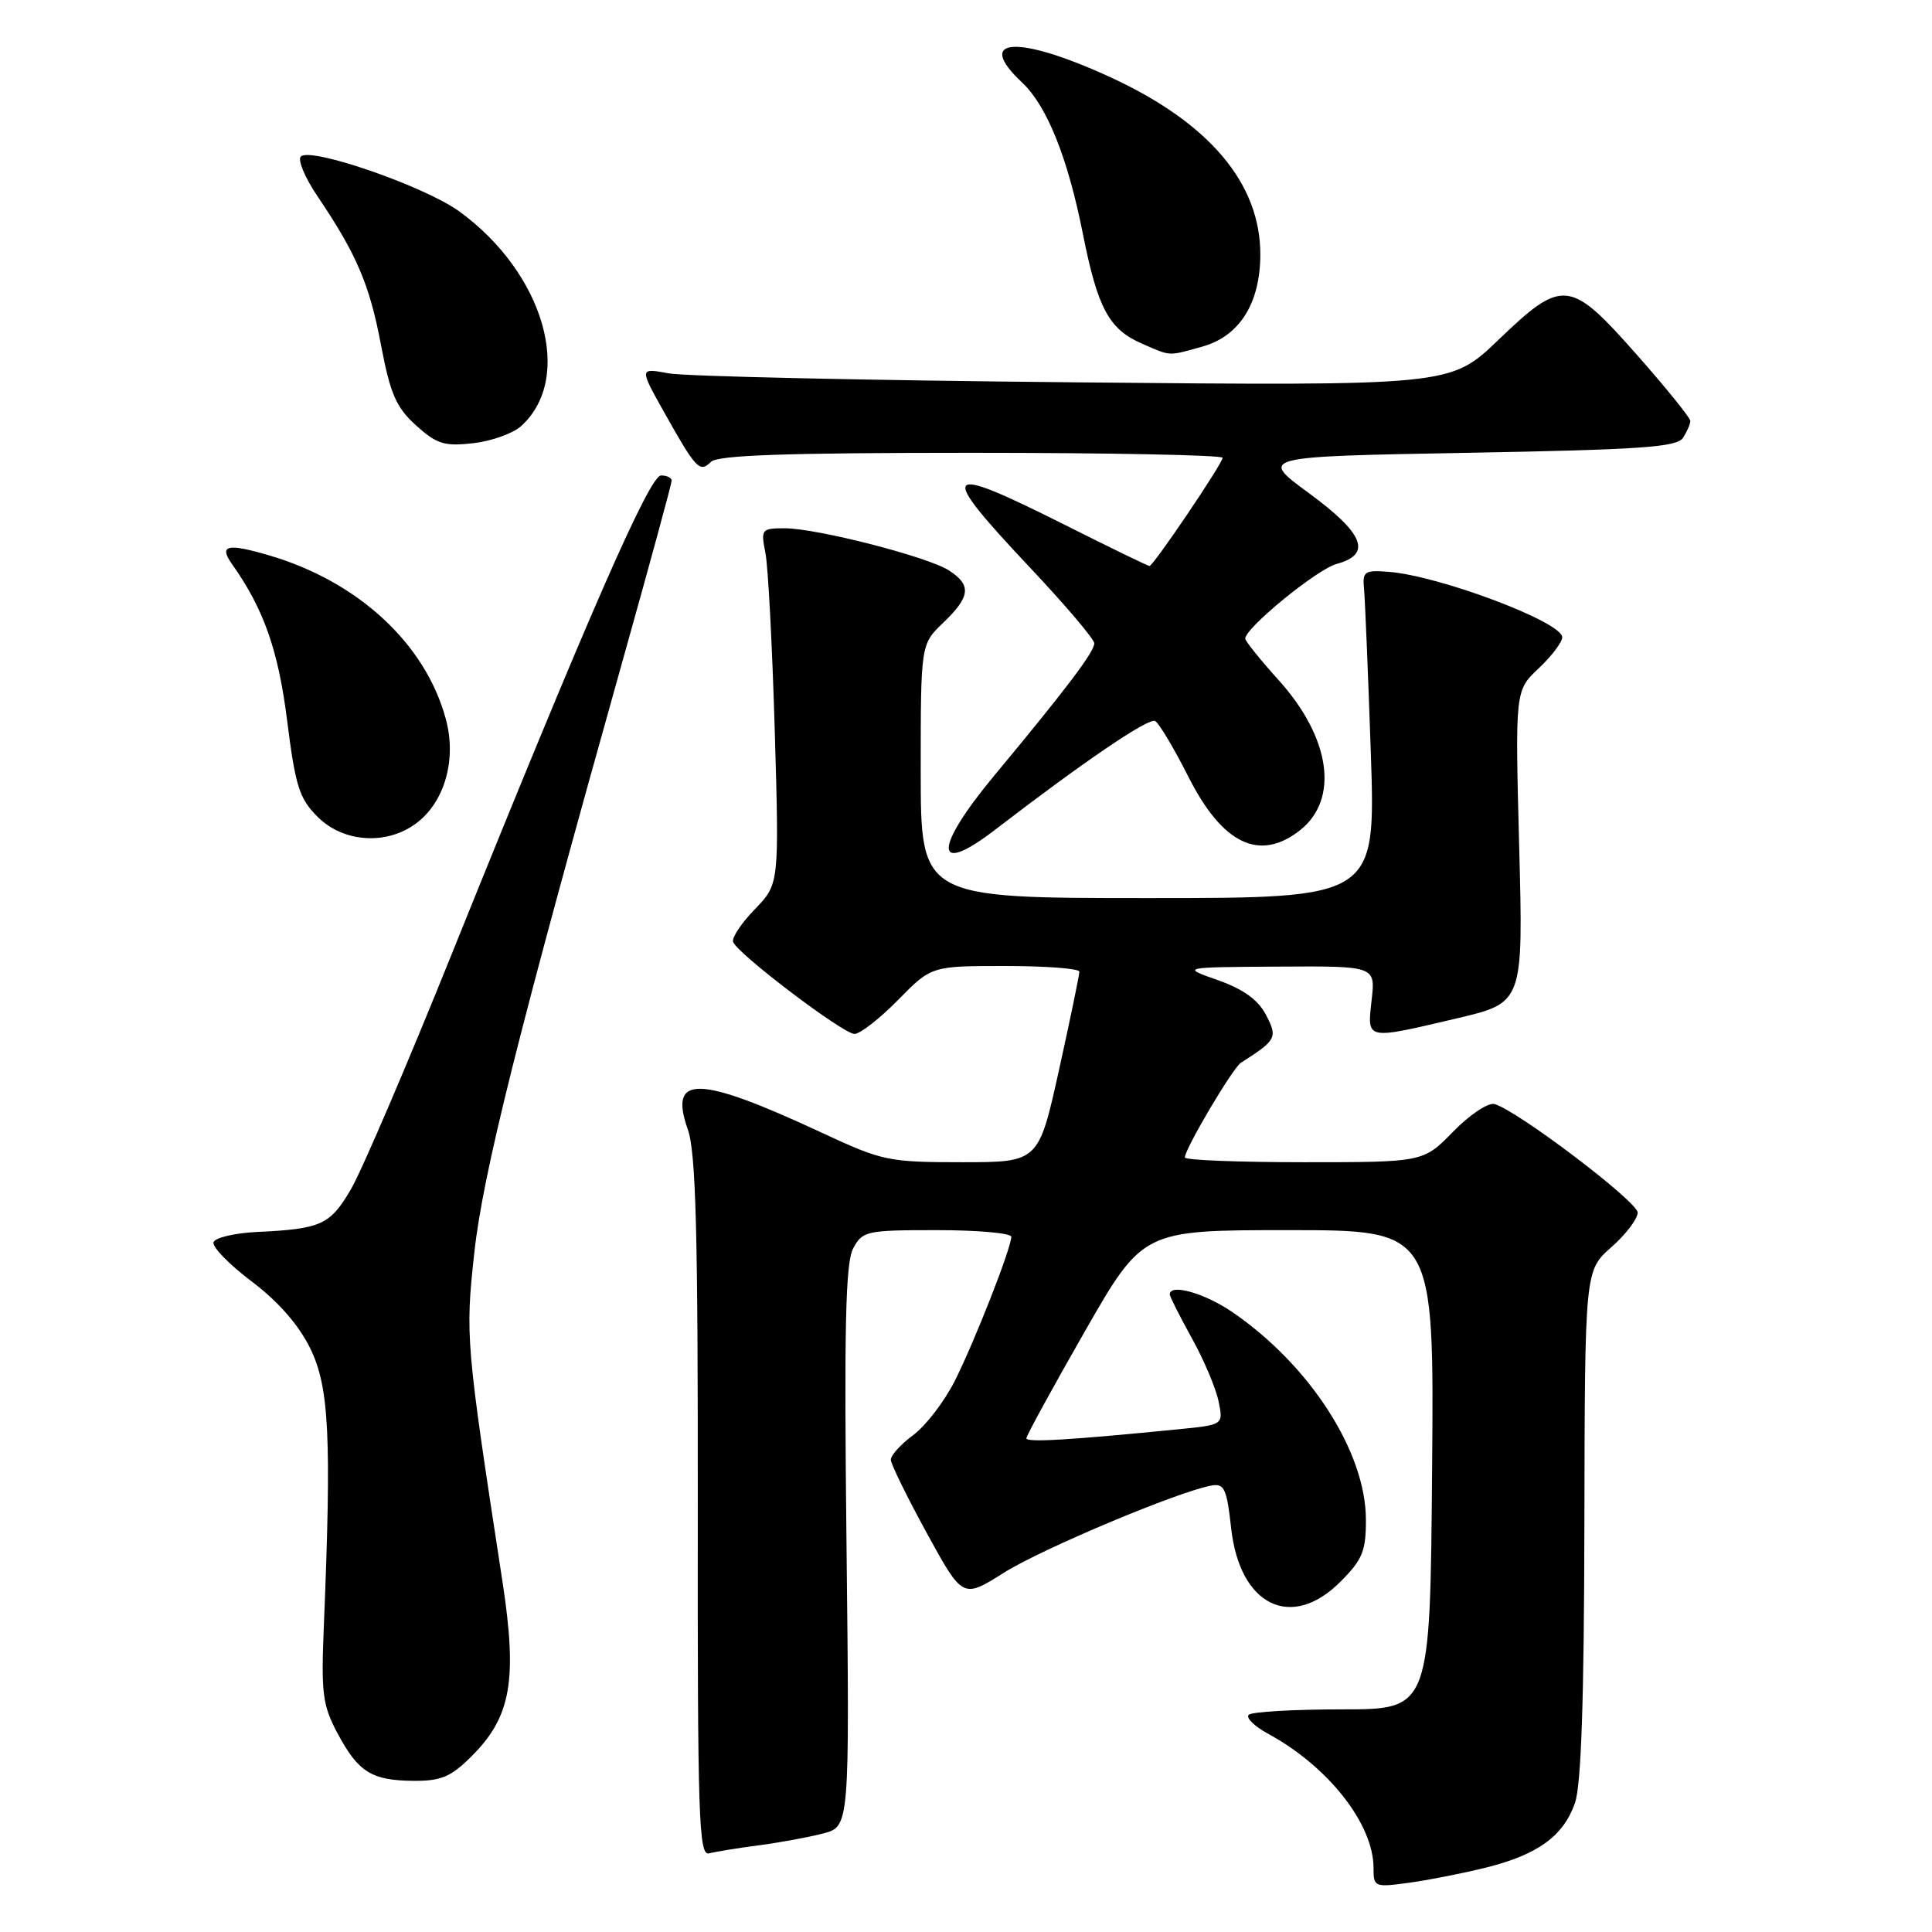 <?xml version="1.0" encoding="UTF-8" standalone="no"?>
<!DOCTYPE svg PUBLIC "-//W3C//DTD SVG 1.1//EN" "http://www.w3.org/Graphics/SVG/1.1/DTD/svg11.dtd" >
<svg xmlns="http://www.w3.org/2000/svg" xmlns:xlink="http://www.w3.org/1999/xlink" version="1.1" viewBox="0 0 256 256">
 <g >
 <path fill="currentColor"
d=" M 196.96 247.45 C 203.78 245.74 207.16 243.28 208.69 238.91 C 209.52 236.54 209.90 225.24 209.94 201.93 C 210.00 168.37 210.00 168.37 213.50 165.27 C 215.43 163.57 217.00 161.50 217.00 160.68 C 217.00 159.22 200.95 147.06 198.01 146.29 C 197.18 146.08 194.72 147.72 192.55 149.95 C 188.59 154.00 188.59 154.00 172.80 154.00 C 164.11 154.00 157.00 153.72 157.00 153.37 C 157.00 152.23 163.34 141.51 164.43 140.82 C 169.15 137.81 169.32 137.48 167.74 134.46 C 166.69 132.46 164.73 131.06 161.36 129.87 C 156.50 128.16 156.50 128.16 169.38 128.08 C 182.26 128.00 182.26 128.00 181.75 132.50 C 181.15 137.86 180.86 137.80 193.04 134.94 C 201.84 132.87 201.84 132.87 201.30 112.19 C 200.76 91.50 200.76 91.50 203.88 88.56 C 205.60 86.95 207.00 85.09 207.00 84.44 C 207.00 82.42 190.73 76.29 184.00 75.77 C 180.81 75.52 180.52 75.72 180.74 78.00 C 180.87 79.38 181.28 89.16 181.64 99.75 C 182.29 119.00 182.29 119.00 152.15 119.00 C 122.00 119.00 122.00 119.00 122.00 102.19 C 122.00 85.37 122.00 85.37 125.00 82.50 C 128.59 79.06 128.75 77.53 125.75 75.59 C 122.93 73.77 108.24 70.00 103.97 70.00 C 100.90 70.00 100.80 70.13 101.42 73.25 C 101.78 75.04 102.33 85.64 102.66 96.82 C 103.25 117.14 103.25 117.14 100.02 120.48 C 98.23 122.32 96.94 124.27 97.14 124.81 C 97.72 126.39 111.72 137.00 113.22 137.00 C 113.97 137.00 116.57 134.97 119.00 132.50 C 123.42 128.00 123.42 128.00 133.21 128.00 C 138.59 128.00 143.01 128.34 143.02 128.75 C 143.03 129.16 141.82 135.01 140.33 141.75 C 137.62 154.00 137.62 154.00 127.45 154.00 C 117.72 154.00 116.91 153.83 108.89 150.09 C 92.48 142.45 88.56 142.36 91.14 149.66 C 92.21 152.69 92.49 163.26 92.46 199.75 C 92.42 240.92 92.59 245.96 93.96 245.58 C 94.81 245.36 97.75 244.88 100.50 244.52 C 103.25 244.16 107.09 243.46 109.04 242.95 C 112.58 242.04 112.58 242.04 112.17 204.93 C 111.84 175.87 112.03 167.31 113.05 165.42 C 114.28 163.11 114.80 163.00 124.17 163.00 C 129.58 163.00 134.00 163.40 134.00 163.88 C 134.00 165.38 129.10 177.87 126.48 183.04 C 125.11 185.74 122.65 188.94 121.00 190.16 C 119.35 191.38 118.02 192.85 118.04 193.44 C 118.06 194.02 120.21 198.40 122.82 203.17 C 127.57 211.83 127.57 211.83 133.01 208.40 C 138.06 205.22 156.25 197.58 160.58 196.83 C 162.22 196.55 162.57 197.33 163.13 202.46 C 164.25 212.75 171.08 216.12 177.60 209.60 C 180.54 206.66 181.00 205.54 180.99 201.35 C 180.97 192.40 173.62 180.96 163.34 173.89 C 159.66 171.36 155.00 170.03 155.00 171.52 C 155.00 171.80 156.31 174.39 157.90 177.27 C 159.50 180.14 161.10 183.92 161.46 185.65 C 162.11 188.79 162.11 188.79 156.31 189.37 C 141.69 190.82 136.00 191.16 136.00 190.58 C 136.00 190.24 139.47 183.89 143.71 176.48 C 151.43 163.00 151.43 163.00 170.73 163.00 C 190.03 163.00 190.03 163.00 189.76 194.75 C 189.50 226.50 189.50 226.50 177.84 226.50 C 171.43 226.50 165.86 226.82 165.46 227.22 C 165.06 227.61 166.21 228.74 168.01 229.72 C 176.00 234.05 182.00 241.69 182.00 247.52 C 182.00 250.05 182.13 250.10 186.75 249.47 C 189.36 249.11 193.96 248.20 196.96 247.45 Z  M 62.51 232.69 C 67.73 227.47 68.58 222.62 66.57 209.50 C 61.72 177.94 61.64 177.01 62.85 165.98 C 63.99 155.52 68.70 136.70 82.53 87.44 C 86.09 74.76 89.00 64.07 89.00 63.69 C 89.00 63.31 88.37 63.00 87.59 63.00 C 86.06 63.00 77.84 81.79 59.88 126.36 C 53.93 141.14 47.90 155.20 46.49 157.60 C 43.74 162.30 42.56 162.84 34.08 163.24 C 31.10 163.38 28.49 164.00 28.29 164.60 C 28.09 165.21 30.37 167.55 33.35 169.80 C 36.91 172.49 39.57 175.54 41.12 178.69 C 43.62 183.81 43.94 190.36 42.91 215.50 C 42.54 224.41 42.74 225.96 44.74 229.70 C 47.49 234.84 49.25 235.93 54.85 235.97 C 58.46 235.99 59.76 235.44 62.51 232.69 Z  M 131.85 109.95 C 143.69 100.85 152.25 95.04 153.07 95.54 C 153.61 95.88 155.57 99.17 157.44 102.87 C 161.96 111.85 166.89 114.23 172.25 110.02 C 177.46 105.92 176.33 97.81 169.48 90.18 C 167.01 87.45 165.00 84.94 165.00 84.62 C 165.00 83.20 174.52 75.42 177.12 74.72 C 181.83 73.45 180.76 70.71 173.42 65.33 C 166.84 60.50 166.84 60.50 194.46 60.00 C 217.54 59.58 222.23 59.25 223.02 58.00 C 223.54 57.17 223.98 56.18 223.98 55.78 C 223.99 55.39 220.81 51.45 216.91 47.03 C 208.01 36.95 207.07 36.85 198.51 45.07 C 192.19 51.13 192.19 51.13 142.35 50.66 C 114.93 50.40 90.75 49.87 88.60 49.47 C 84.71 48.75 84.71 48.75 88.00 54.62 C 92.23 62.16 92.72 62.68 94.20 61.20 C 95.09 60.31 104.13 60.00 128.70 60.00 C 147.02 60.00 162.00 60.30 162.00 60.66 C 162.00 61.41 152.82 75.00 152.31 75.00 C 152.12 75.00 147.03 72.53 141.00 69.50 C 124.71 61.33 124.12 62.08 136.50 75.23 C 141.18 80.20 145.00 84.70 145.00 85.24 C 145.00 86.37 141.32 91.25 131.75 102.76 C 123.66 112.50 123.71 116.21 131.85 109.95 Z  M 55.34 108.95 C 58.98 106.08 60.50 100.55 59.08 95.30 C 56.39 85.31 47.48 77.05 35.63 73.58 C 30.07 71.95 28.95 72.23 30.78 74.80 C 34.95 80.69 36.88 86.18 38.05 95.50 C 39.14 104.17 39.66 105.82 42.08 108.23 C 45.55 111.71 51.43 112.03 55.34 108.95 Z  M 69.05 56.46 C 76.11 50.07 72.09 36.15 60.84 28.00 C 56.26 24.68 41.15 19.45 39.86 20.74 C 39.42 21.18 40.41 23.56 42.08 26.02 C 47.26 33.69 48.98 37.72 50.49 45.74 C 51.72 52.21 52.49 53.98 55.12 56.36 C 57.86 58.84 58.88 59.16 62.68 58.73 C 65.10 58.46 67.97 57.44 69.05 56.46 Z  M 159.30 45.93 C 164.24 44.56 166.99 40.20 167.00 33.71 C 167.00 24.30 160.25 16.30 147.24 10.28 C 134.91 4.59 129.01 4.91 135.42 10.92 C 138.73 14.03 141.48 20.88 143.49 31.00 C 145.45 40.86 146.94 43.63 151.33 45.54 C 155.22 47.23 154.71 47.21 159.30 45.93 Z "/>
</g>
</svg>